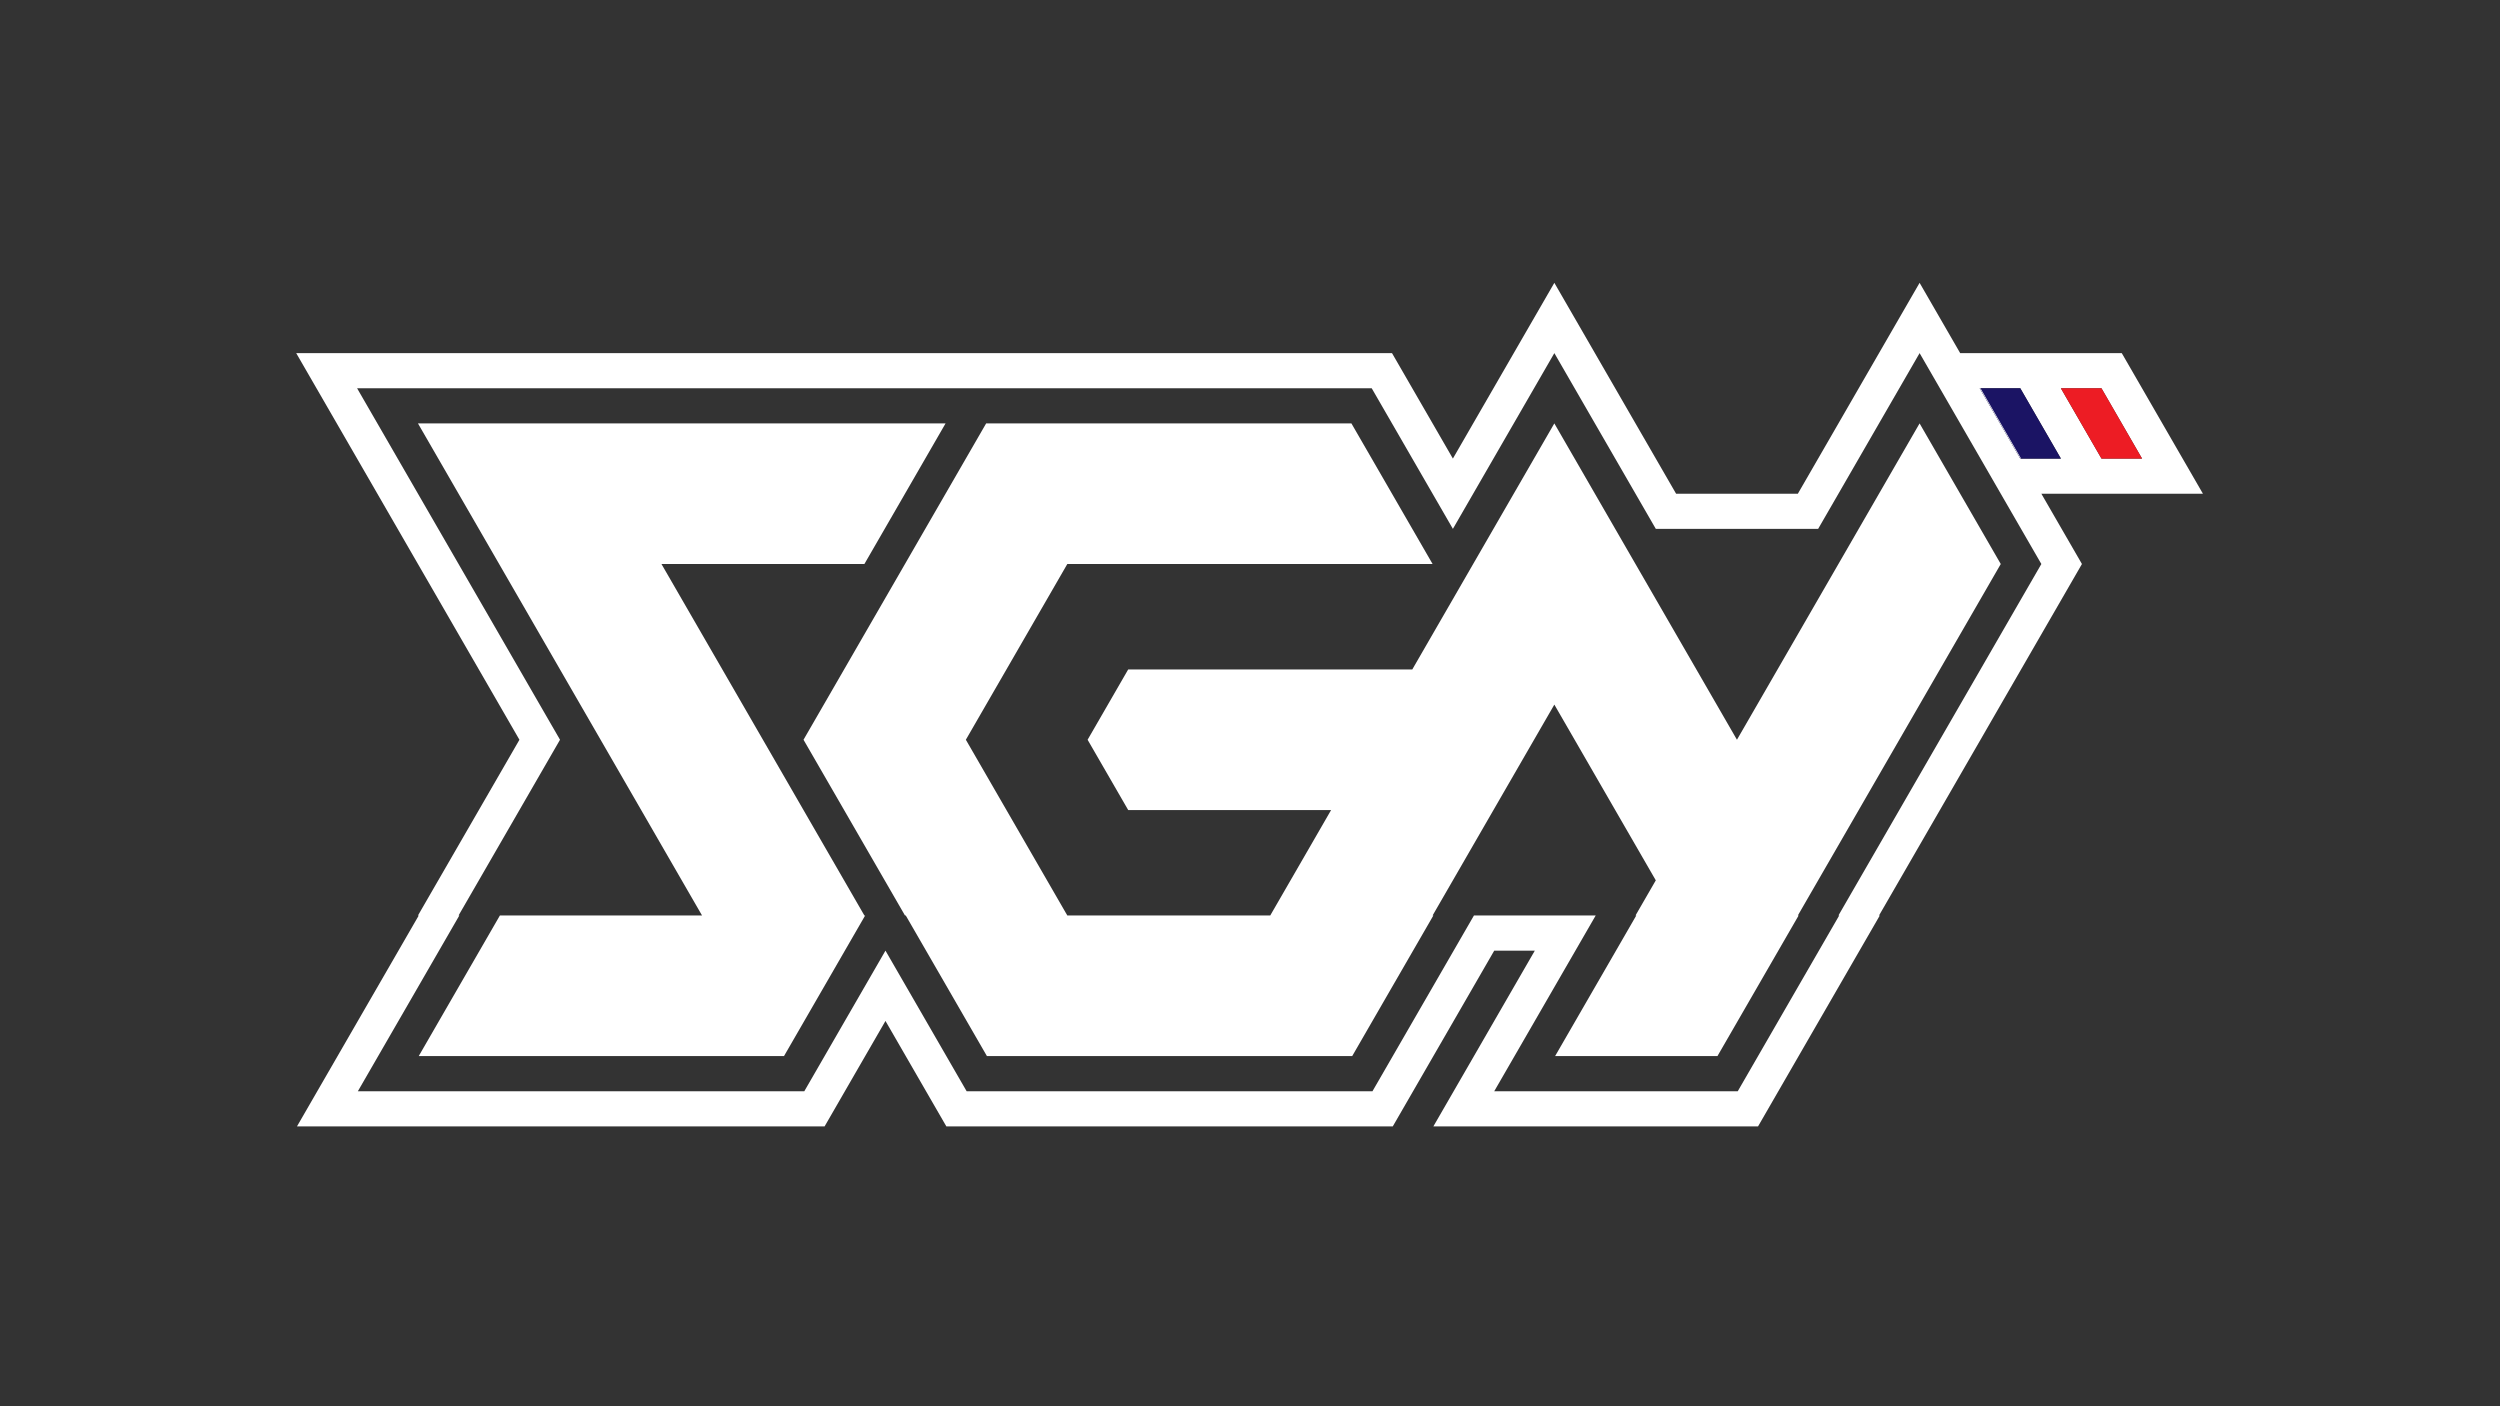 <?xml version="1.0" encoding="UTF-8" standalone="no"?>
<svg
   xmlns:dc="http://purl.org/dc/elements/1.1/"
   xmlns:cc="http://creativecommons.org/ns#"
   xmlns:rdf="http://www.w3.org/1999/02/22-rdf-syntax-ns#"
   xmlns:svg="http://www.w3.org/2000/svg"
   xmlns="http://www.w3.org/2000/svg"
   xmlns:sodipodi="http://sodipodi.sourceforge.net/DTD/sodipodi-0.dtd"
   xmlns:inkscape="http://www.inkscape.org/namespaces/inkscape"
   version="1.1"
   id="svg2"
   xml:space="preserve"
   width="2560"
   height="1440"
   viewBox="0 0 2560 1440"
   sodipodi:docname="logo_sgn_white.ai"><rect x="0" y="0" width="2560" height="1440" fill="#333333" stroke="none"/><defs
     id="defs6" /><sodipodi:namedview
     pagecolor="#ffffff"
     bordercolor="#666666"
     borderopacity="1"
     objecttolerance="10"
     gridtolerance="10"
     guidetolerance="10"
     inkscape:pageopacity="0"
     inkscape:pageshadow="2"
     inkscape:window-width="640"
     inkscape:window-height="480"
     id="namedview4" /><g
     id="g10"
     inkscape:groupmode="layer"
     inkscape:label="logo_sgn_white"
     transform="matrix(1.333,0,0,-1.333,0,1440)"><g
       id="g12"
       transform="translate(1536.97,593)"><path
         d="m 0,0 -15.579,-27 -15.591,-27 -15.59,-27 -15.59,-27 -15.589,-27 -31.181,-54 -15.58,-27 h 0.59 l -15.59,-27 -15.59,-27 -15.59,-27 -15.58,-27 -15.59,-27 h -187.07 l 31.181,54 15.589,27 15.59,27 15.59,27 h -93.53 l -15.59,-27 -15.59,-27 -31.18,-54 -15.589,-27 h -311.77 l -15.581,27 -15.59,27 -15.59,27 -15.59,27 -31.18,-54 -15.58,-27 -15.59,-27 h -342.95 l 15.591,27 15.589,27 15.59,27 15.58,27 15.591,27 h -0.591 l 15.591,27 15.589,27 15.59,27 15.58,27 15.59,27 -15.59,27 -15.58,27 -15.59,27 -15.589,27 -31.181,54 -15.589,27 -15.591,27 -15.58,27 -15.59,27 h 779.421 l 15.59,-27 15.589,-27 31.18,-54 15.58,27 15.59,27 15.59,27 31.181,54 15.589,-27 15.58,-27 15.59,-27 15.59,-27 15.59,-27 h 124.71 l 15.59,27 15.58,27 31.181,54 15.589,27 15.59,-27 15.59,-27 15.591,-27 L 0,108 31.181,54 Z M 15,189 46.181,135 H 15 l -15.579,27 -15.591,27 z m 62.36,0 31.18,-54 H 77.36 l -15.589,27 -15.59,27 z M 31.181,108 H 155.3 l -15.59,27 -15.59,27 -15.58,27 -15.59,27 H -31.17 l -15.59,27 -15.59,27 -15.589,-27 -31.181,-54 -15.58,-27 -15.59,-27 -15.59,-27 h -93.529 l -15.591,27 -15.59,27 -15.59,27 -15.59,27 h 0.01 l -15.59,27 -15.589,27 -31.181,-54 -15.59,-27 -15.59,-27 -15.58,-27 -31.18,54 -15.589,27 h -841.781 l 15.59,-27 15.59,-27 31.18,-54 15.58,-27 15.591,-27 15.589,-27 31.181,-54 15.589,-27 15.59,-27 -15.59,-27 -15.589,-27 -31.181,-54 -15.589,-27 h 0.599 l -15.59,-27 -15.589,-27 -15.591,-27 -31.18,-54 -15.59,-27 h 405.31 l 15.58,27 31.18,54 15.59,-27 15.59,-27 15.59,-27 h 342.94 l 31.18,54 15.59,27 15.59,27 15.58,27 h 31.181 l -31.181,-54 -15.58,-27 -15.59,-27 -15.59,-27 h 249.42 l 15.58,27 15.59,27 15.59,27 31.18,54 15.59,27 h -0.6 l 15.591,27 15.589,27 15.59,27 15.59,27 15.591,27 L 0,-54 31.181,0 46.771,27 62.36,54 46.771,81 Z"
         style="fill:#ffffff;fill-opacity:1;fill-rule:nonzero;stroke:none"
         id="path14" /></g><g
       id="g16"
       transform="translate(1583.15,728)"><path
         d="M 0,0 H -31.181 L -46.76,27 -62.351,54 h 31.17 z"
         style="fill:#1b1464;fill-opacity:1;fill-rule:nonzero;stroke:none"
         id="path18" /></g><g
       id="g20"
       transform="translate(1645.51,728)"><path
         d="M 0,0 H -31.18 L -46.77,27 -62.359,54 H -31.18 Z"
         style="fill:#ed1c24;fill-opacity:1;fill-rule:nonzero;stroke:none"
         id="path22" /></g><g
       id="g24"
       transform="translate(742.56,242)"><path
         d="M 0,0 H -0.01 L -15.59,27 Z"
         style="fill:#ffffff;fill-opacity:1;fill-rule:nonzero;stroke:none"
         id="path26" /></g><g
       id="g28"
       transform="translate(1536.97,755)"><path
         d="M 0,0 -15.579,27 H -16.17 L -0.579,0 15,-27 h 0.591 z"
         style="fill:#ffffff;fill-opacity:1;fill-rule:nonzero;stroke:none"
         id="path30" /></g><g
       id="g32"
       transform="translate(1536.97,647)"><path
         d="m 0,0 -15.579,-27 -15.591,-27 -15.59,-27 -15.59,-27 -15.589,-27 -31.181,-54 -15.58,-27 -15.59,-27 -15.59,-27 h 0.59 l -15.59,-27 -15.58,-27 -31.18,-54 h -124.71 l 15.59,27 15.59,27 15.591,27 15.579,27 h -0.59 l 15.59,27 -15.59,27 -15.59,27 -15.59,27 -15.58,27 -15.589,27 -31.181,-54 -15.59,-27 -15.59,-27 -15.58,-27 -15.59,-27 h 0.59 l -31.18,-54 -15.589,-27 -15.58,-27 H -778.83 l -15.589,27 -15.581,27 -15.59,27 -15.59,27 h -0.59 l -15.59,27 -15.59,27 -15.59,27 -15.589,27 -15.591,27 15.591,27 15.589,27 15.59,27 31.18,54 15.581,27 15.589,27 15.59,27 15.591,27 h 280.59 l 31.18,-54 15.589,-27 15.59,-27 h -280.6 l -15.579,-27 -31.181,-54 -15.589,-27 -15.591,-27 15.591,-27 15.589,-27 31.181,-54 15.579,-27 h 155.89 l 15.59,27 15.59,27 15.58,27 H -670.3 l -15.59,27 -15.589,27 15.589,27 15.59,27 h 218.24 l 31.18,54 15.58,27 15.59,27 15.59,27 31.181,54 15.589,-27 15.58,-27 15.59,-27 15.59,-27 15.59,-27 31.181,-54 15.59,-27 15.58,-27 15.589,27 31.18,54 15.59,27 15.59,27 15.58,27 31.181,54 15.589,27 15.59,-27 15.59,-27 15.591,-27 z"
         style="fill:#ffffff;fill-opacity:1;fill-rule:nonzero;stroke:none"
         id="path34" /></g><g
       id="g36"
       transform="translate(726.37,755)"><path
         d="m 0,0 -15.59,-27 -15.58,-27 -31.18,-54 h -155.89 l 15.59,-27 31.18,-54 15.59,-27 15.59,-27 15.59,-27 15.58,-27 15.59,-27 15.59,-27 15.59,-27 h 0.59 l -15.59,-27 -15.58,-27 -15.59,-27 -15.59,-27 H -404.7 l 15.58,27 15.59,27 15.59,27 15.59,27 h 155.29 l -15.59,27 -15.59,27 -15.58,27 -15.59,27 -15.59,27 -15.59,27 -31.18,54 -15.58,27 -15.59,27 -15.59,27 -31.18,54 -15.59,27 z"
         style="fill:#ffffff;fill-opacity:1;fill-rule:nonzero;stroke:none"
         id="path38" /></g></g></svg>
